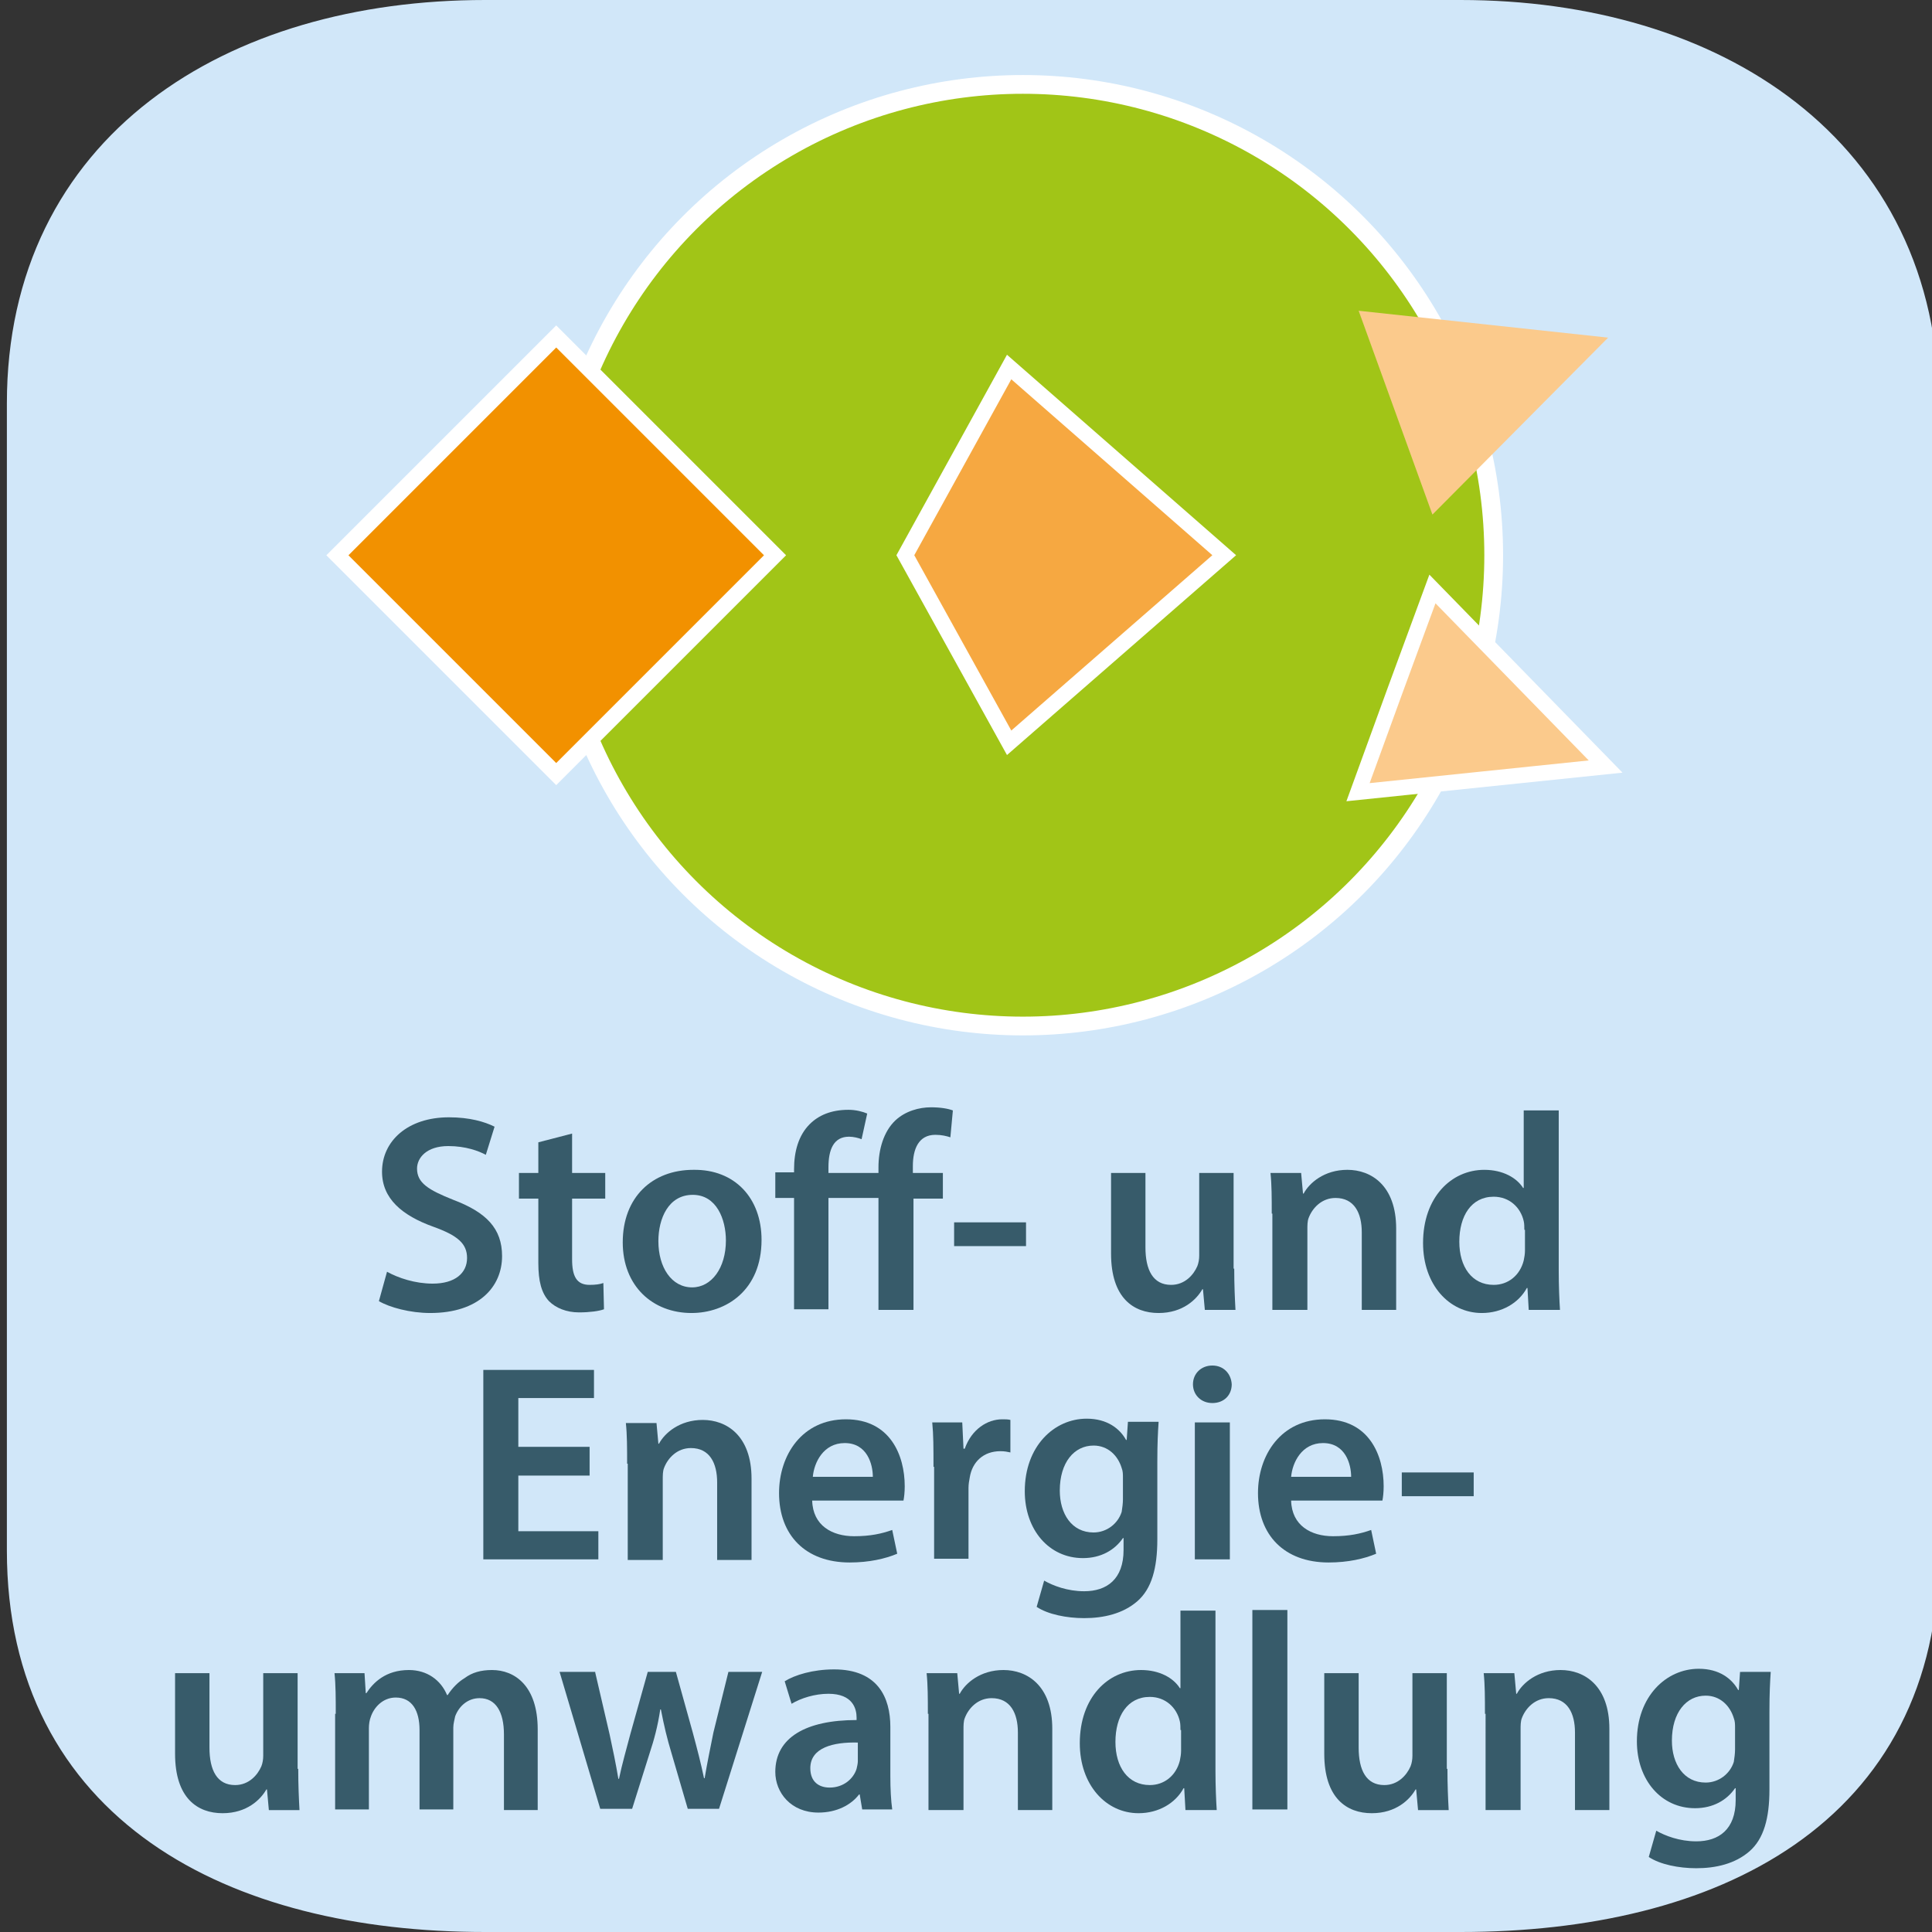 <?xml version="1.0" encoding="utf-8"?>
<!-- Generator: Adobe Illustrator 16.0.3, SVG Export Plug-In . SVG Version: 6.00 Build 0)  -->
<!DOCTYPE svg PUBLIC "-//W3C//DTD SVG 1.1//EN" "http://www.w3.org/Graphics/SVG/1.1/DTD/svg11.dtd">
<svg version="1.1" id="Ebene_1" xmlns:x="http://ns.adobe.com/Extensibility/1.0/" xmlns:i="http://ns.adobe.com/AdobeIllustrator/10.0/" xmlns:graph="http://ns.adobe.com/Graphs/1.0/"
	 xmlns="http://www.w3.org/2000/svg" xmlns:xlink="http://www.w3.org/1999/xlink" x="0px" y="0px" width="309px" height="309px"
	 viewBox="0 0 309 309" style="enable-background:new 0 0 309 309;" xml:space="preserve">
<rect x="0" y="0" width="309" height="309" fill="#333333" stroke="none"/>
<style type="text/css">
<![CDATA[
	.st0{fill:none;stroke:#FFFFFF;stroke-width:3;}
	.st1{fill:#F29100;}
	.st2{fill:#F6A841;}
	.st3{fill:#D1E7F9;stroke:#D1E7F9;stroke-width:9;stroke-miterlimit:10;}
	.st4{fill:#FBCA8C;}
	.st5{fill:none;}
	.st6{fill:#375B6A;}
	.st7{fill:none;stroke:#FFFFFF;stroke-width:2.5;}
	.st8{fill:#A1C517;}
]]>
</style>
<path class="st3" d="M233.6,304.5h-156c-39.6,0-72-16.9-72-56.5V64.5c0-39.6,32.4-60,72-60h156c39.6,0,72,20.9,72,60.5v183.5
	C305.6,288.1,273.2,304.5,233.6,304.5z"/>
<g>
	<rect x="1.8" y="177.5" class="st5" width="307.5" height="116.5"/>
	<path class="st6" d="M61.9,203.4c1.8,1,4.5,1.9,7.3,1.9c3.6,0,5.5-1.7,5.5-4.1c0-2.3-1.5-3.6-5.4-5c-5-1.8-8.2-4.5-8.2-8.8
		c0-4.9,4.1-8.7,10.7-8.7c3.3,0,5.7,0.7,7.3,1.5l-1.4,4.5c-1.1-0.6-3.2-1.4-6-1.4c-3.5,0-5,1.9-5,3.6c0,2.3,1.8,3.4,5.8,5
		c5.3,2,7.8,4.6,7.8,9c0,4.9-3.7,9.1-11.5,9.1c-3.2,0-6.5-0.9-8.2-1.9L61.9,203.4z"/>
	<path class="st6" d="M91.5,181.3v6.3h5.3v4.1h-5.3v9.7c0,2.7,0.7,4.1,2.8,4.1c0.9,0,1.7-0.1,2.2-0.3l0.1,4.2
		c-0.8,0.3-2.3,0.5-4,0.5c-2,0-3.7-0.7-4.8-1.8c-1.2-1.3-1.7-3.2-1.7-6.1v-10.3H83v-4.1h3.1v-4.9L91.5,181.3z"/>
	<path class="st6" d="M121.8,198.3c0,8.1-5.7,11.7-11.2,11.7c-6.2,0-11-4.3-11-11.3c0-7.2,4.7-11.6,11.3-11.6
		C117.5,187,121.8,191.6,121.8,198.3z M105.3,198.5c0,4.2,2.1,7.4,5.4,7.4c3.1,0,5.4-3.1,5.4-7.5c0-3.4-1.5-7.3-5.3-7.3
		C106.9,191.1,105.3,194.9,105.3,198.5z"/>
	<path class="st6" d="M140.5,209.4v-17.8h-8v17.8H127v-17.8h-3v-4.1h3V187c0-2.8,0.7-5.4,2.5-7.2c1.4-1.4,3.4-2.3,6.2-2.3
		c1.2,0,2.3,0.3,3,0.6l-0.9,4.1c-0.5-0.2-1.3-0.4-2-0.4c-2.5,0-3.3,2.1-3.3,4.9v0.9h8v-0.9c0-2.8,0.8-5.7,2.7-7.5
		c1.6-1.5,3.8-2.1,5.7-2.1c1.5,0,2.7,0.2,3.5,0.5l-0.4,4.3c-0.6-0.2-1.4-0.4-2.4-0.4c-2.7,0-3.6,2.3-3.6,5v1.1h4.8v4.1h-4.7v17.8
		H140.5z"/>
	<path class="st6" d="M164.1,195.5v3.8h-11.5v-3.8H164.1z"/>
	<path class="st6" d="M197.4,202.9c0,2.6,0.1,4.8,0.2,6.6h-4.9l-0.3-3.3h-0.1c-0.9,1.6-3.1,3.8-7,3.8c-4,0-7.6-2.4-7.6-9.5v-12.9
		h5.5v11.9c0,3.6,1.2,6,4.1,6c2.2,0,3.6-1.6,4.2-3c0.2-0.5,0.3-1.1,0.3-1.7v-13.2h5.5V202.9z"/>
	<path class="st6" d="M203.4,194.1c0-2.5,0-4.6-0.2-6.5h4.9l0.3,3.3h0.1c0.9-1.7,3.3-3.8,7-3.8c3.8,0,7.8,2.5,7.8,9.4v13h-5.5v-12.4
		c0-3.1-1.2-5.5-4.2-5.5c-2.2,0-3.7,1.6-4.3,3.2c-0.2,0.5-0.2,1.2-0.2,1.8v12.9h-5.6V194.1z"/>
	<path class="st6" d="M249.3,177.5v25.8c0,2.3,0.1,4.7,0.2,6.2h-5l-0.2-3.5h-0.1c-1.3,2.4-4,4-7.2,4c-5.2,0-9.4-4.5-9.4-11.2
		c0-7.3,4.5-11.7,9.8-11.7c3,0,5.2,1.3,6.2,2.9h0.1v-12.4H249.3z M243.8,196.7c0-0.4,0-1-0.1-1.4c-0.5-2.2-2.3-3.9-4.8-3.9
		c-3.6,0-5.5,3.1-5.5,7.2c0,4,2,6.9,5.5,6.9c2.3,0,4.2-1.5,4.8-3.9c0.1-0.5,0.2-1,0.2-1.6V196.7z"/>
	<path class="st6" d="M94.3,236H82.9v8.9h12.8v4.5H77.3v-30.3H95v4.5H82.9v7.8h11.4V236z"/>
	<path class="st6" d="M100.3,234.1c0-2.5,0-4.6-0.2-6.5h4.9l0.3,3.3h0.1c0.9-1.7,3.3-3.8,7-3.8c3.8,0,7.8,2.5,7.8,9.4v13h-5.5v-12.4
		c0-3.1-1.2-5.5-4.2-5.5c-2.2,0-3.7,1.6-4.3,3.2c-0.2,0.5-0.2,1.2-0.2,1.8v12.9h-5.6V234.1z"/>
	<path class="st6" d="M129.9,240c0.1,4,3.2,5.7,6.7,5.7c2.6,0,4.4-0.4,6.1-1l0.8,3.8c-1.9,0.8-4.5,1.4-7.6,1.4
		c-7.1,0-11.3-4.4-11.3-11.1c0-6.1,3.7-11.8,10.7-11.8c7.1,0,9.4,5.8,9.4,10.7c0,1-0.1,1.8-0.2,2.3H129.9z M139.6,236.2
		c0-2-0.9-5.4-4.5-5.4c-3.4,0-4.9,3.1-5.1,5.4H139.6z"/>
	<path class="st6" d="M149.3,234.6c0-3,0-5.1-0.2-7.1h4.8l0.2,4.2h0.2c1.1-3.1,3.6-4.7,6-4.7c0.5,0,0.9,0,1.3,0.1v5.2
		c-0.5-0.1-0.9-0.2-1.6-0.2c-2.7,0-4.5,1.7-4.9,4.2c-0.1,0.5-0.2,1.1-0.2,1.7v11.3h-5.5V234.6z"/>
	<path class="st6" d="M185.3,227.5c-0.1,1.5-0.2,3.3-0.2,6.3v12.4c0,4.6-0.9,7.9-3.2,9.9c-2.3,2-5.4,2.7-8.5,2.7
		c-2.8,0-5.8-0.6-7.6-1.8l1.2-4.2c1.4,0.8,3.7,1.7,6.4,1.7c3.6,0,6.3-1.9,6.3-6.6v-1.9h-0.1c-1.3,1.9-3.5,3.2-6.4,3.2
		c-5.4,0-9.3-4.5-9.3-10.7c0-7.2,4.7-11.6,9.9-11.6c3.3,0,5.3,1.6,6.3,3.4h0.1l0.2-2.9H185.3z M179.6,236.3c0-0.5,0-1-0.2-1.5
		c-0.6-2-2.2-3.6-4.5-3.6c-3.1,0-5.4,2.7-5.4,7.2c0,3.7,1.9,6.7,5.4,6.7c2.1,0,3.9-1.4,4.5-3.3c0.1-0.6,0.2-1.4,0.2-2V236.3z"/>
	<path class="st6" d="M197,221.4c0,1.7-1.2,3-3.1,3c-1.8,0-3.1-1.3-3.1-3c0-1.7,1.3-3,3.1-3C195.7,218.4,196.9,219.7,197,221.4z
		 M191.1,249.4v-21.9h5.6v21.9H191.1z"/>
	<path class="st6" d="M206.5,240c0.1,4,3.2,5.7,6.7,5.7c2.6,0,4.4-0.4,6.1-1l0.8,3.8c-1.9,0.8-4.5,1.4-7.6,1.4
		c-7.1,0-11.3-4.4-11.3-11.1c0-6.1,3.7-11.8,10.7-11.8c7.1,0,9.4,5.8,9.4,10.7c0,1-0.1,1.8-0.2,2.3H206.5z M216.1,236.2
		c0-2-0.9-5.4-4.5-5.4c-3.4,0-4.9,3.1-5.1,5.4H216.1z"/>
	<path class="st6" d="M235.7,235.5v3.8h-11.5v-3.8H235.7z"/>
	<path class="st6" d="M47.7,282.9c0,2.6,0.1,4.8,0.2,6.6H43l-0.3-3.3h-0.1c-0.9,1.6-3.1,3.8-7,3.8c-4,0-7.6-2.4-7.6-9.5v-12.9h5.5
		v11.9c0,3.6,1.2,6,4.1,6c2.2,0,3.6-1.6,4.2-3c0.2-0.5,0.3-1.1,0.3-1.7v-13.2h5.5V282.9z"/>
	<path class="st6" d="M53.7,274.1c0-2.5,0-4.6-0.2-6.5h4.8l0.2,3.2h0.1c1.1-1.7,3.1-3.7,6.8-3.7c2.9,0,5.1,1.6,6.1,4h0.1
		c0.8-1.2,1.7-2.1,2.7-2.7c1.2-0.9,2.6-1.3,4.4-1.3c3.6,0,7.3,2.5,7.3,9.5v12.9h-5.4v-12.1c0-3.6-1.3-5.8-3.9-5.8
		c-1.9,0-3.3,1.3-3.9,2.9c-0.1,0.5-0.3,1.2-0.3,1.8v13.1h-5.4v-12.7c0-3.1-1.2-5.2-3.8-5.2c-2.1,0-3.5,1.6-4,3.1
		c-0.2,0.5-0.3,1.2-0.3,1.8v13h-5.4V274.1z"/>
	<path class="st6" d="M95.2,267.5l2.3,9.9c0.5,2.3,1,4.7,1.4,7.1H99c0.5-2.4,1.2-4.8,1.8-7.1l2.8-10h4.5l2.7,9.7
		c0.7,2.6,1.3,4.9,1.8,7.3h0.1c0.4-2.4,0.9-4.8,1.4-7.3l2.4-9.7h5.4l-6.9,21.9H110l-2.6-8.9c-0.7-2.3-1.2-4.4-1.7-7h-0.1
		c-0.4,2.7-1,4.9-1.7,7l-2.8,8.9H96l-6.5-21.9H95.2z"/>
	<path class="st6" d="M137.9,289.4l-0.4-2.4h-0.1c-1.3,1.7-3.6,2.9-6.5,2.9c-4.4,0-6.9-3.2-6.9-6.5c0-5.5,4.9-8.3,13-8.3v-0.4
		c0-1.4-0.6-3.8-4.5-3.8c-2.2,0-4.4,0.7-5.9,1.6l-1.1-3.6c1.6-1,4.5-1.9,7.9-1.9c7,0,9,4.5,9,9.2v7.9c0,2,0.1,3.9,0.3,5.3H137.9z
		 M137.2,278.7c-3.9-0.1-7.6,0.8-7.6,4.1c0,2.2,1.4,3.1,3.1,3.1c2.2,0,3.8-1.4,4.3-3c0.1-0.4,0.2-0.9,0.2-1.2V278.7z"/>
	<path class="st6" d="M148.4,274.1c0-2.5,0-4.6-0.2-6.5h4.9l0.3,3.3h0.1c0.9-1.7,3.3-3.8,7-3.8c3.8,0,7.8,2.5,7.8,9.4v13h-5.5v-12.4
		c0-3.1-1.2-5.5-4.2-5.5c-2.2,0-3.7,1.6-4.3,3.2c-0.2,0.5-0.2,1.2-0.2,1.8v12.9h-5.6V274.1z"/>
	<path class="st6" d="M194.4,257.5v25.8c0,2.3,0.1,4.7,0.2,6.2h-5l-0.2-3.5h-0.1c-1.3,2.4-4,4-7.2,4c-5.2,0-9.4-4.5-9.4-11.2
		c0-7.3,4.5-11.7,9.8-11.7c3,0,5.2,1.3,6.2,2.9h0.1v-12.4H194.4z M188.8,276.7c0-0.4,0-1-0.1-1.4c-0.5-2.2-2.3-3.9-4.8-3.9
		c-3.6,0-5.5,3.1-5.5,7.2c0,4,2,6.9,5.5,6.9c2.3,0,4.2-1.5,4.8-3.9c0.1-0.5,0.2-1,0.2-1.6V276.7z"/>
	<path class="st6" d="M200.3,257.5h5.6v31.9h-5.6V257.5z"/>
	<path class="st6" d="M231.5,282.9c0,2.6,0.1,4.8,0.2,6.6h-4.9l-0.3-3.3h-0.1c-0.9,1.6-3.1,3.8-7,3.8c-4,0-7.6-2.4-7.6-9.5v-12.9
		h5.5v11.9c0,3.6,1.2,6,4.1,6c2.2,0,3.6-1.6,4.2-3c0.2-0.5,0.3-1.1,0.3-1.7v-13.2h5.5V282.9z"/>
	<path class="st6" d="M237.5,274.1c0-2.5,0-4.6-0.2-6.5h4.9l0.3,3.3h0.1c0.9-1.7,3.3-3.8,7-3.8c3.8,0,7.8,2.5,7.8,9.4v13h-5.5v-12.4
		c0-3.1-1.2-5.5-4.2-5.5c-2.2,0-3.7,1.6-4.3,3.2c-0.2,0.5-0.2,1.2-0.2,1.8v12.9h-5.6V274.1z"/>
	<path class="st6" d="M283.2,267.5c-0.1,1.5-0.2,3.3-0.2,6.3v12.4c0,4.6-0.9,7.9-3.2,9.9c-2.3,2-5.4,2.7-8.5,2.7
		c-2.8,0-5.8-0.6-7.6-1.8l1.2-4.2c1.4,0.8,3.7,1.7,6.4,1.7c3.6,0,6.3-1.9,6.3-6.6v-1.9h-0.1c-1.3,1.9-3.5,3.2-6.4,3.2
		c-5.4,0-9.3-4.5-9.3-10.7c0-7.2,4.7-11.6,9.9-11.6c3.3,0,5.3,1.6,6.3,3.4h0.1l0.2-2.9H283.2z M277.5,276.3c0-0.5,0-1-0.2-1.5
		c-0.6-2-2.2-3.6-4.5-3.6c-3.1,0-5.4,2.7-5.4,7.2c0,3.7,1.9,6.7,5.4,6.7c2.1,0,3.9-1.4,4.5-3.3c0.1-0.6,0.2-1.4,0.2-2V276.3z"/>
</g>
<g>
	<path class="st8" d="M163.6,164.1c41.6,0,75.3-33.7,75.3-75.3c0-41.6-33.7-75.3-75.3-75.3c-41.6,0-75.3,33.7-75.3,75.3
		C88.3,130.4,122,164.1,163.6,164.1"/>
	<circle class="st0" cx="163.6" cy="88.8" r="75.3"/>
	
		<rect x="64.2" y="64" transform="matrix(-0.707 -0.707 0.707 -0.707 89.102 214.443)" class="st1" width="49.5" height="49.5"/>
	
		<rect x="64.2" y="64" transform="matrix(-0.707 -0.707 0.707 -0.707 89.102 214.443)" class="st7" width="49.5" height="49.5"/>
	<polygon class="st2" points="144.8,88.8 161.4,118.8 195.8,88.8 161.4,58.7 	"/>
	<polygon class="st7" points="144.8,88.8 161.4,118.8 195.8,88.8 161.4,58.7 	"/>
	<polygon class="st4" points="223.1,110.5 217.2,126.7 256.8,122.6 229.1,94.2 	"/>
	<polygon class="st7" points="223.1,110.5 217.2,126.7 256.8,122.6 229.1,94.2 	"/>
	<polygon class="st4" points="223.2,66 229.1,82.3 257.2,54 217.3,49.7 	"/>
</g>
</svg>
